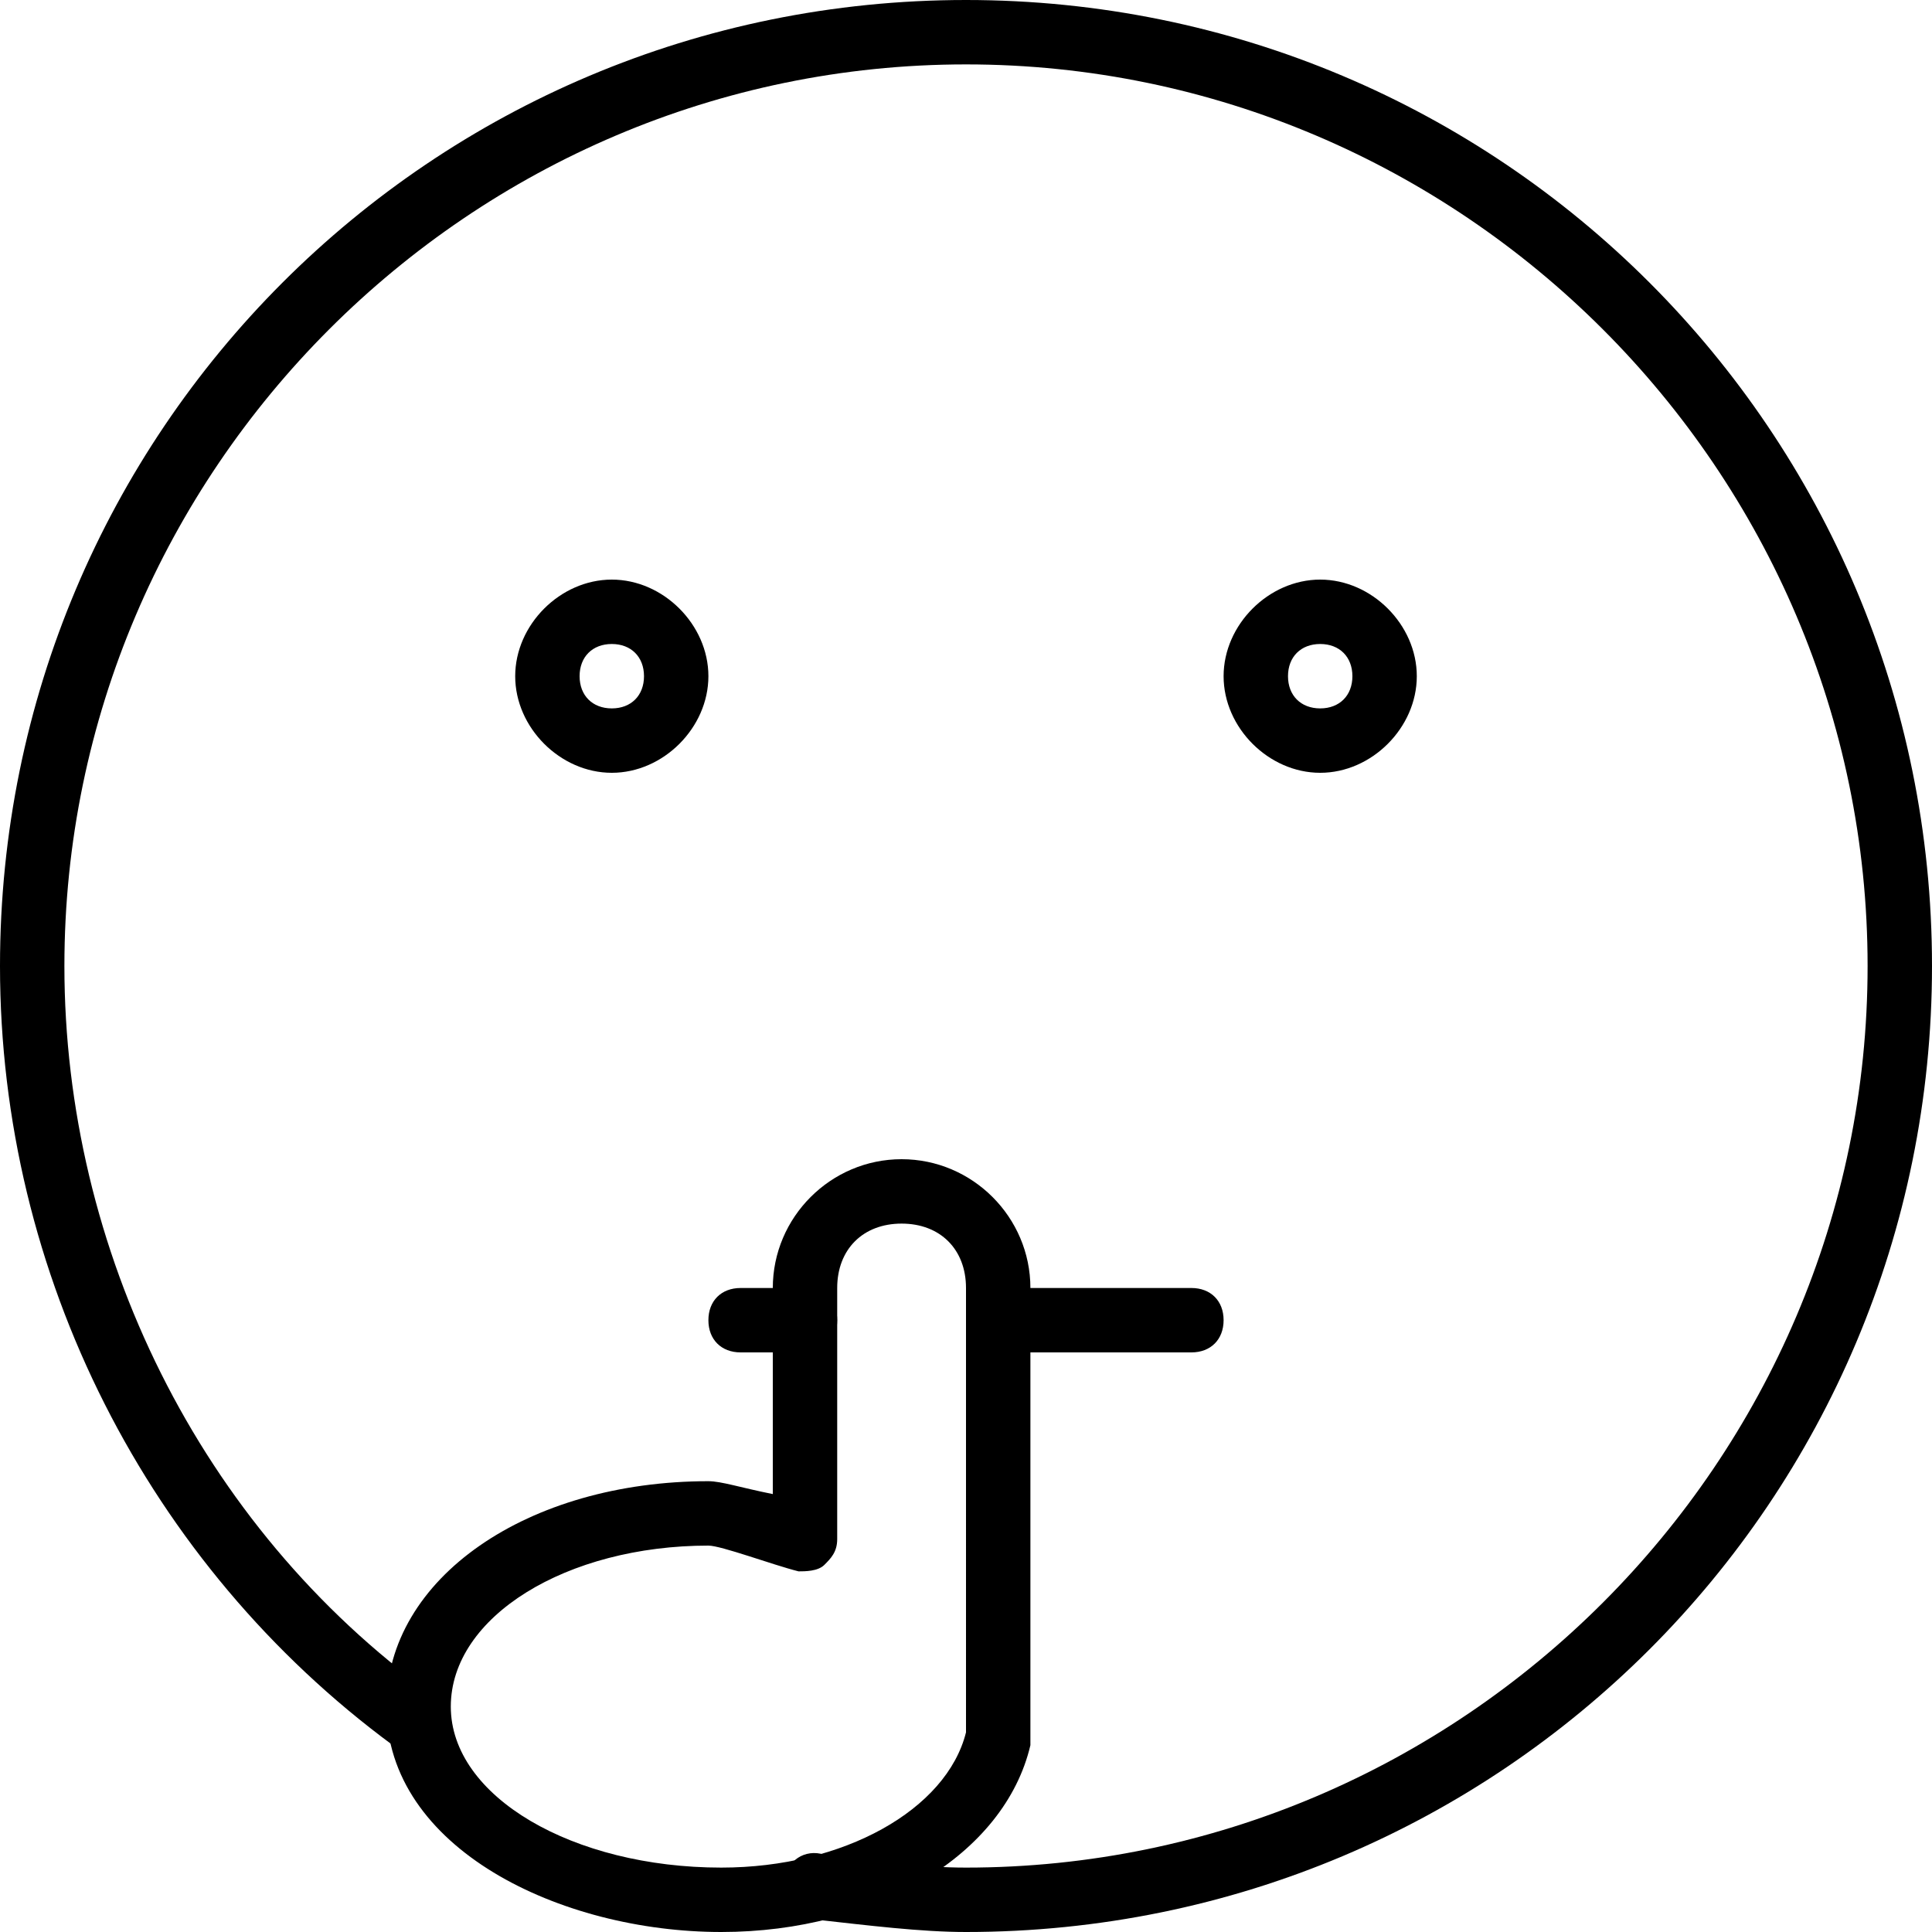 <?xml version="1.0" encoding="utf-8"?>
<!-- Generator: Adobe Illustrator 19.0.0, SVG Export Plug-In . SVG Version: 6.00 Build 0)  -->
<svg version="1.1" id="Layer_1" xmlns="http://www.w3.org/2000/svg" xmlns:xlink="http://www.w3.org/1999/xlink" x="0px" y="0px"
	 viewBox="0 0 30 30" style="enable-background:new 0 0 30 30;" xml:space="preserve">
<g>
	<g>
		<path d="M18.5,21h-3c-0.3,0-0.5-0.2-0.5-0.5s0.2-0.5,0.5-0.5h3c0.3,0,0.5,0.2,0.5,0.5S18.8,21,18.5,21z"/>
	</g>
	<g>
		<path d="M15,30c-0.7,0-1.5-0.1-2.4-0.2c-0.3,0-0.5-0.3-0.4-0.6c0-0.3,0.3-0.5,0.6-0.4c0.8,0.1,1.5,0.2,2.2,0.2c7.7,0,14-6.3,14-14
			S22.7,1,15,1S1,7.3,1,15c0,4.4,2.1,8.7,5.7,11.3C7,26.5,7,26.8,6.8,27c-0.2,0.2-0.5,0.3-0.7,0.1C2.3,24.3,0,19.8,0,15
			C0,6.7,6.7,0,15,0s15,6.7,15,15S23.3,30,15,30z"/>
	</g>
	<g>
		<path d="M12.5,21h-1c-0.3,0-0.5-0.2-0.5-0.5s0.2-0.5,0.5-0.5h1c0.3,0,0.5,0.2,0.5,0.5S12.8,21,12.5,21z"/>
	</g>
	<g>
		<g>
			<path d="M9.5,12C8.7,12,8,11.3,8,10.5S8.7,9,9.5,9S11,9.7,11,10.5S10.3,12,9.5,12z M9.5,10C9.2,10,9,10.2,9,10.5S9.2,11,9.5,11
				s0.5-0.2,0.5-0.5S9.8,10,9.5,10z"/>
		</g>
		<g>
			<path d="M20.5,12c-0.8,0-1.5-0.7-1.5-1.5S19.7,9,20.5,9S22,9.7,22,10.5S21.3,12,20.5,12z M20.5,10c-0.3,0-0.5,0.2-0.5,0.5
				s0.2,0.5,0.5,0.5s0.5-0.2,0.5-0.5S20.8,10,20.5,10z"/>
		</g>
	</g>
	<g>
		<path d="M11.2,30C8.7,30,6,28.7,6,26.5c0-2,2.2-3.5,5-3.5c0.2,0,0.5,0.1,1,0.2V20c0-1.1,0.9-2,2-2s2,0.9,2,2v7c0,0,0,0.1,0,0.1
			C15.6,28.8,13.6,30,11.2,30z M11,24c-2.2,0-4,1.1-4,2.5c0,1.4,1.9,2.5,4.2,2.5c1.9,0,3.5-0.9,3.8-2.1V20c0-0.6-0.4-1-1-1
			s-1,0.4-1,1v3.9c0,0.2-0.1,0.3-0.2,0.4s-0.3,0.1-0.4,0.1C12,24.3,11.2,24,11,24z"/>
	</g>
</g>
</svg>
